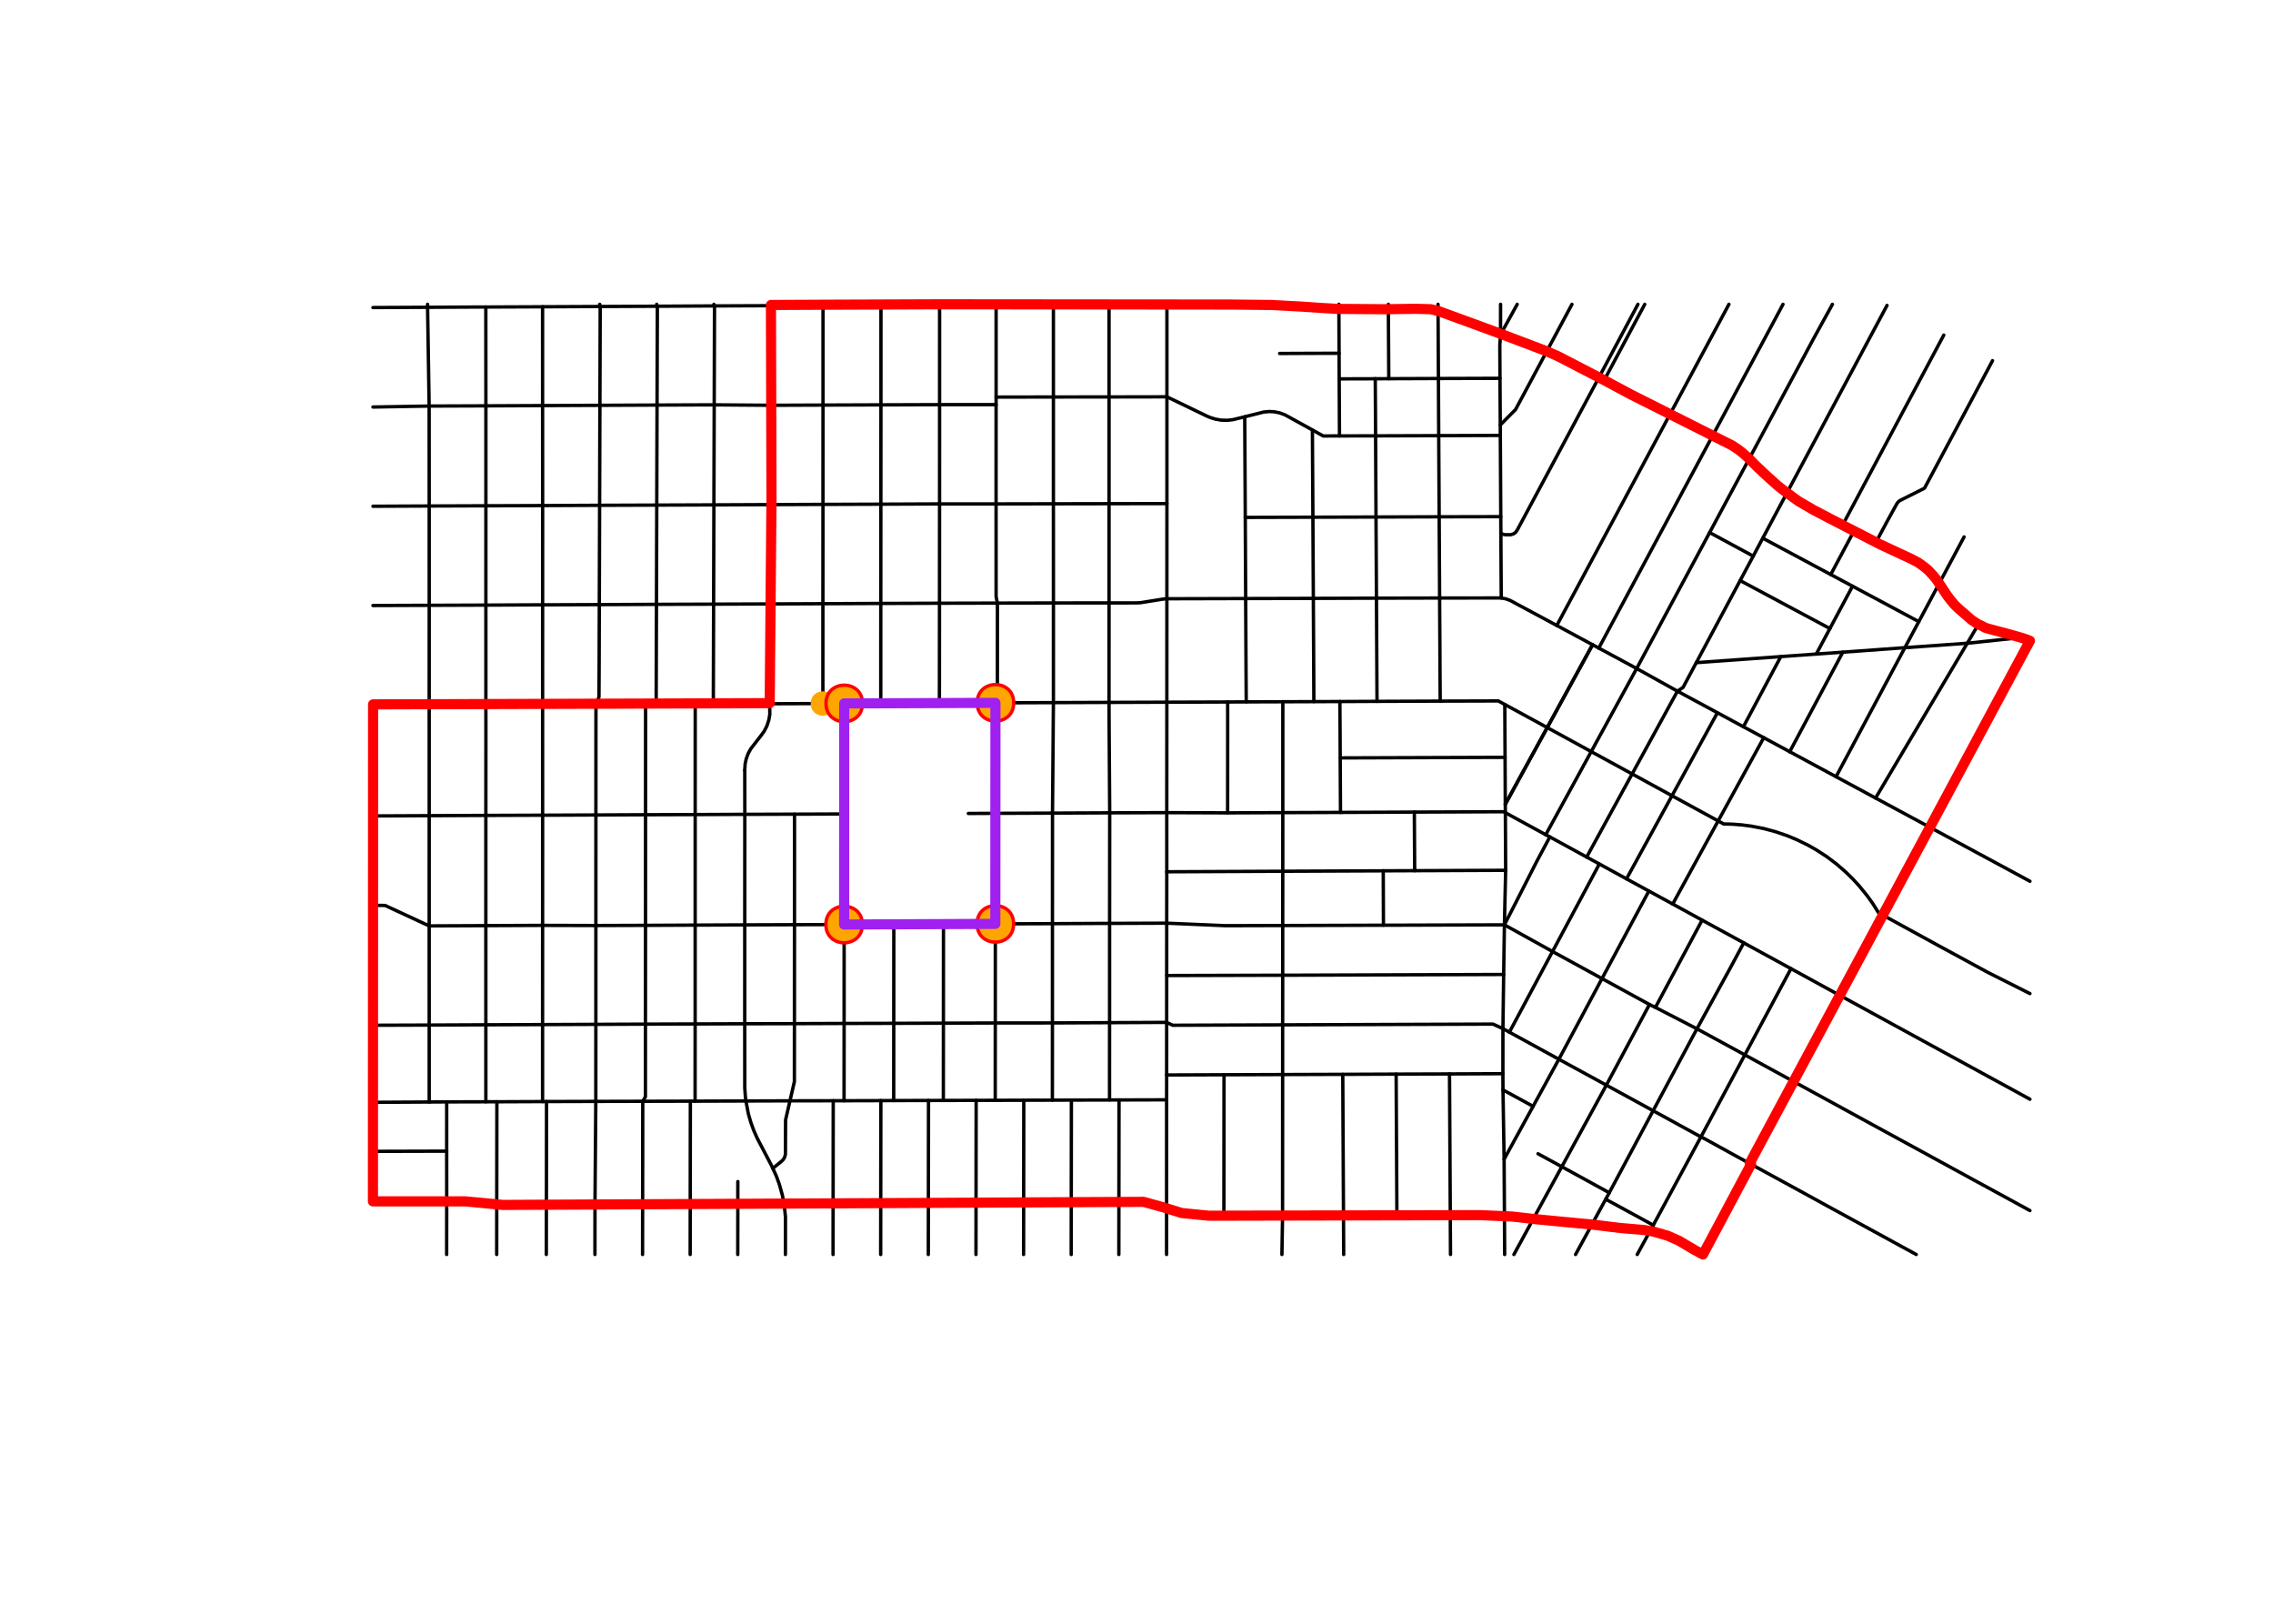 <?xml version="1.0" encoding="UTF-8"?>
<svg xmlns="http://www.w3.org/2000/svg" xmlns:xlink="http://www.w3.org/1999/xlink" width="504" height="360" viewBox="0 0 504 360">
<defs>
<clipPath id="clip-0">
<path clip-rule="nonzero" d="M 59.039 59.039 L 473.758 59.039 L 473.758 286.559 L 59.039 286.559 Z M 59.039 59.039 "/>
</clipPath>
</defs>
<rect x="-50.4" y="-36" width="604.8" height="432" fill="rgb(100%, 100%, 100%)" fill-opacity="1"/>
<g clip-path="url(#clip-0)">
<path fill-rule="nonzero" fill="rgb(100%, 100%, 100%)" fill-opacity="1" stroke-width="0.75" stroke-linecap="round" stroke-linejoin="round" stroke="rgb(100%, 100%, 100%)" stroke-opacity="1" stroke-miterlimit="10" d="M 59.039 286.559 L 473.758 286.559 L 473.758 59.039 L 59.039 59.039 Z M 59.039 286.559 "/>
</g>
<path fill="none" stroke-width="0.75" stroke-linecap="round" stroke-linejoin="round" stroke="rgb(0%, 0%, 0%)" stroke-opacity="1" stroke-miterlimit="10" d="M 120.305 68.012 L 120.309 89.922 L 120.32 112.09 L 120.316 134.098 L 120.312 148.551 L 120.316 156.23 L 120.312 161.156 L 120.316 180.738 L 120.312 205.164 L 120.305 227.16 L 120.305 244.23 "/>
<path fill="none" stroke-width="0.75" stroke-linecap="round" stroke-linejoin="round" stroke="rgb(0%, 0%, 0%)" stroke-opacity="1" stroke-miterlimit="10" d="M 377.418 204.004 L 367.062 223.352 "/>
<path fill="none" stroke-width="0.75" stroke-linecap="round" stroke-linejoin="round" stroke="rgb(0%, 0%, 0%)" stroke-opacity="1" stroke-miterlimit="10" d="M 380.809 158.02 L 370.738 176.422 L 360.648 194.848 "/>
<path fill="none" stroke-width="0.75" stroke-linecap="round" stroke-linejoin="round" stroke="rgb(0%, 0%, 0%)" stroke-opacity="1" stroke-miterlimit="10" d="M 394.867 145.574 L 386.566 161.129 "/>
<path fill="none" stroke-width="0.75" stroke-linecap="round" stroke-linejoin="round" stroke="rgb(0%, 0%, 0%)" stroke-opacity="1" stroke-miterlimit="10" d="M 408.613 144.594 L 396.84 166.664 "/>
<path fill="none" stroke-width="0.75" stroke-linecap="round" stroke-linejoin="round" stroke="rgb(0%, 0%, 0%)" stroke-opacity="1" stroke-miterlimit="10" d="M 208.34 67.465 L 208.34 67.703 L 208.336 89.715 L 208.332 111.723 L 208.316 133.742 L 208.305 148.668 L 208.305 151.266 L 208.293 155.875 "/>
<path fill="none" stroke-width="0.75" stroke-linecap="round" stroke-linejoin="round" stroke="rgb(0%, 0%, 0%)" stroke-opacity="1" stroke-miterlimit="10" d="M 195.457 67.465 L 195.336 67.727 L 195.332 89.762 L 195.316 111.781 L 195.301 133.789 L 195.297 144.93 L 195.297 155.934 "/>
<path fill="none" stroke-width="0.75" stroke-linecap="round" stroke-linejoin="round" stroke="rgb(0%, 0%, 0%)" stroke-opacity="1" stroke-miterlimit="10" d="M 183.441 67.465 L 183.441 67.754 "/>
<path fill="none" stroke-width="0.75" stroke-linecap="round" stroke-linejoin="round" stroke="rgb(0%, 0%, 0%)" stroke-opacity="1" stroke-miterlimit="10" d="M 431 74.293 L 423.645 88.094 L 408.531 116.48 "/>
<path fill="none" stroke-width="0.75" stroke-linecap="round" stroke-linejoin="round" stroke="rgb(0%, 0%, 0%)" stroke-opacity="1" stroke-miterlimit="10" d="M 411.039 117.82 L 405.934 127.379 "/>
<path fill="none" stroke-width="0.75" stroke-linecap="round" stroke-linejoin="round" stroke="rgb(0%, 0%, 0%)" stroke-opacity="1" stroke-miterlimit="10" d="M 386.645 209.043 L 383.691 214.555 L 376.27 228.098 L 366.555 246.258 L 356.828 264.441 L 356.039 265.887 L 352.859 271.711 L 349.355 278.133 "/>
<path fill="none" stroke-width="0.75" stroke-linecap="round" stroke-linejoin="round" stroke="rgb(0%, 0%, 0%)" stroke-opacity="1" stroke-miterlimit="10" d="M 281.898 67.465 L 281.938 67.629 "/>
<path fill="none" stroke-width="0.75" stroke-linecap="round" stroke-linejoin="round" stroke="rgb(0%, 0%, 0%)" stroke-opacity="1" stroke-miterlimit="10" d="M 258.746 67.465 L 258.746 111.652 L 258.738 132.75 L 258.73 148.719 L 258.73 155.684 L 258.727 161.387 L 258.711 180.168 L 258.715 193.281 L 258.699 204.676 L 258.695 216.285 L 258.688 226.672 L 258.684 238.332 L 258.676 243.84 L 258.668 267.961 L 258.664 278.133 "/>
<path fill="none" stroke-width="0.75" stroke-linecap="round" stroke-linejoin="round" stroke="rgb(0%, 0%, 0%)" stroke-opacity="1" stroke-miterlimit="10" d="M 284.449 155.586 L 284.445 161.473 L 284.441 180.168 L 284.434 193.164 L 284.418 205.199 L 284.418 216.215 L 284.406 227.219 L 284.406 238.238 L 284.387 269.66 L 284.246 278.133 "/>
<path fill="none" stroke-width="0.75" stroke-linecap="round" stroke-linejoin="round" stroke="rgb(0%, 0%, 0%)" stroke-opacity="1" stroke-miterlimit="10" d="M 233.574 67.465 L 233.574 111.699 L 233.582 133.684 L 233.578 148.695 L 233.578 155.777 L 233.531 161.008 L 233.512 164.027 L 233.375 180.273 L 233.363 204.785 L 233.359 226.793 L 233.348 243.914 "/>
<path fill="none" stroke-width="0.75" stroke-linecap="round" stroke-linejoin="round" stroke="rgb(0%, 0%, 0%)" stroke-opacity="1" stroke-miterlimit="10" d="M 154.156 156.09 L 154.152 161.211 L 154.145 180.598 L 154.141 205.105 L 154.137 227.02 L 154.125 244.137 "/>
<path fill="none" stroke-width="0.75" stroke-linecap="round" stroke-linejoin="round" stroke="rgb(0%, 0%, 0%)" stroke-opacity="1" stroke-miterlimit="10" d="M 143.148 156.129 L 143.145 161.117 L 143.137 180.637 L 143.133 205.16 L 143.117 227.059 L 143.109 243.172 L 142.52 244.164 L 142.492 266.77 L 142.477 278.133 "/>
<path fill="none" stroke-width="0.75" stroke-linecap="round" stroke-linejoin="round" stroke="rgb(0%, 0%, 0%)" stroke-opacity="1" stroke-miterlimit="10" d="M 406.312 67.465 L 402.184 74.98 L 387.719 101.961 L 379.082 118.074 L 362.902 148.215 L 352.824 166.641 L 342.742 185.066 "/>
<path fill="none" stroke-width="0.75" stroke-linecap="round" stroke-linejoin="round" stroke="rgb(0%, 0%, 0%)" stroke-opacity="1" stroke-miterlimit="10" d="M 355.578 84.543 L 364.695 67.465 "/>
<path fill="none" stroke-width="0.75" stroke-linecap="round" stroke-linejoin="round" stroke="rgb(0%, 0%, 0%)" stroke-opacity="1" stroke-miterlimit="10" d="M 363.184 67.465 L 354.406 83.922 L 336.48 117.418 L 336.047 118.051 L 335.582 118.375 L 334.973 118.555 L 333.824 118.551 L 333.391 118.492 L 333.066 118.379 L 332.793 118.184 "/>
<path fill="none" stroke-width="0.75" stroke-linecap="round" stroke-linejoin="round" stroke="rgb(0%, 0%, 0%)" stroke-opacity="1" stroke-miterlimit="10" d="M 145.613 67.465 L 145.758 67.895 L 145.691 89.805 L 145.625 111.984 L 145.559 133.992 L 145.516 148.516 L 145.492 156.125 "/>
<path fill="none" stroke-width="0.75" stroke-linecap="round" stroke-linejoin="round" stroke="rgb(0%, 0%, 0%)" stroke-opacity="1" stroke-miterlimit="10" d="M 318.859 67.465 L 318.867 68.996 L 318.945 83.918 L 319.012 96.586 L 319.113 114.578 L 319.211 132.586 L 319.273 143.203 L 319.297 148.746 L 319.34 155.445 "/>
<path fill="none" stroke-width="0.75" stroke-linecap="round" stroke-linejoin="round" stroke="rgb(0%, 0%, 0%)" stroke-opacity="1" stroke-miterlimit="10" d="M 291.004 95.328 L 291.113 114.668 L 291.211 132.664 L 291.297 148.762 L 291.328 155.559 "/>
<path fill="none" stroke-width="0.75" stroke-linecap="round" stroke-linejoin="round" stroke="rgb(0%, 0%, 0%)" stroke-opacity="1" stroke-miterlimit="10" d="M 410.766 129.965 L 405.75 139.355 L 402.727 145.012 "/>
<path fill="none" stroke-width="0.75" stroke-linecap="round" stroke-linejoin="round" stroke="rgb(0%, 0%, 0%)" stroke-opacity="1" stroke-miterlimit="10" d="M 348.555 67.465 L 342.914 77.992 L 336.051 90.797 L 332.66 94.223 "/>
<path fill="none" stroke-width="0.75" stroke-linecap="round" stroke-linejoin="round" stroke="rgb(0%, 0%, 0%)" stroke-opacity="1" stroke-miterlimit="10" d="M 332.727 67.465 L 332.715 74.18 L 332.559 76.52 L 332.598 83.871 L 332.66 94.223 L 332.672 96.539 L 332.773 114.547 L 332.793 118.184 L 332.875 132.574 "/>
<path fill="none" stroke-width="0.75" stroke-linecap="round" stroke-linejoin="round" stroke="rgb(0%, 0%, 0%)" stroke-opacity="1" stroke-miterlimit="10" d="M 397.121 214.762 L 386.887 233.879 L 378.645 249.289 L 377.152 252.062 L 366.586 271.629 L 365.785 273.082 L 363.023 278.133 "/>
<path fill="none" stroke-width="0.75" stroke-linecap="round" stroke-linejoin="round" stroke="rgb(0%, 0%, 0%)" stroke-opacity="1" stroke-miterlimit="10" d="M 99.047 244.301 L 99.043 255.219 L 99.051 266.223 L 99.035 277.238 L 99.035 278.133 "/>
<path fill="none" stroke-width="0.75" stroke-linecap="round" stroke-linejoin="round" stroke="rgb(0%, 0%, 0%)" stroke-opacity="1" stroke-miterlimit="10" d="M 450.105 142.398 L 439.383 162.465 L 428.129 183.531 L 417.715 203.023 L 408.211 220.836 L 398 239.953 L 388.285 258.137 L 377.57 278.133 "/>
<path fill="none" stroke-width="0.75" stroke-linecap="round" stroke-linejoin="round" stroke="rgb(0%, 0%, 0%)" stroke-opacity="1" stroke-miterlimit="10" d="M 271.406 238.285 L 271.379 269.684 "/>
<path fill="none" stroke-width="0.75" stroke-linecap="round" stroke-linejoin="round" stroke="rgb(0%, 0%, 0%)" stroke-opacity="1" stroke-miterlimit="10" d="M 107.723 68.07 L 107.738 89.98 L 107.738 112.137 L 107.734 134.156 L 107.738 148.512 L 107.734 156.277 L 107.742 161.41 L 107.73 180.785 L 107.727 205.223 L 107.73 227.207 L 107.73 244.277 "/>
<path fill="none" stroke-width="0.75" stroke-linecap="round" stroke-linejoin="round" stroke="rgb(0%, 0%, 0%)" stroke-opacity="1" stroke-miterlimit="10" d="M 237.562 243.898 L 237.535 266.492 L 237.523 278.133 "/>
<path fill="none" stroke-width="0.75" stroke-linecap="round" stroke-linejoin="round" stroke="rgb(0%, 0%, 0%)" stroke-opacity="1" stroke-miterlimit="10" d="M 121.184 244.223 L 121.164 263.281 L 121.152 266.836 L 121.137 278.133 "/>
<path fill="none" stroke-width="0.75" stroke-linecap="round" stroke-linejoin="round" stroke="rgb(0%, 0%, 0%)" stroke-opacity="1" stroke-miterlimit="10" d="M 245.914 67.465 L 245.91 67.633 L 245.914 88.004 L 245.914 111.676 L 245.91 133.672 L 245.906 148.73 L 245.906 155.73 L 245.93 161.105 L 245.953 164.273 L 246.059 180.215 L 246.035 204.723 L 246.031 226.734 L 246.023 232.895 L 246.02 238.406 L 246.023 243.875 "/>
<path fill="none" stroke-width="0.75" stroke-linecap="round" stroke-linejoin="round" stroke="rgb(0%, 0%, 0%)" stroke-opacity="1" stroke-miterlimit="10" d="M 365.609 197.555 L 355.215 216.961 L 345.652 234.844 L 339.938 245.285 L 333.512 257.012 "/>
<path fill="none" stroke-width="0.75" stroke-linecap="round" stroke-linejoin="round" stroke="rgb(0%, 0%, 0%)" stroke-opacity="1" stroke-miterlimit="10" d="M 353.121 142.945 L 343.074 161.312 L 333.773 178.309 "/>
<path fill="none" stroke-width="0.75" stroke-linecap="round" stroke-linejoin="round" stroke="rgb(0%, 0%, 0%)" stroke-opacity="1" stroke-miterlimit="10" d="M 170.941 67.465 L 170.941 67.773 L 170.875 89.855 L 170.809 111.879 L 170.742 133.898 L 170.699 148.664 L 170.668 156.031 L 170.691 158.434 L 170.473 159.633 L 170.098 160.809 L 169.965 161.125 L 169.406 162.176 L 168.676 163.172 L 166.488 165.992 L 165.918 167.02 L 165.461 168.246 L 165.215 169.395 L 165.141 170.73 "/>
<path fill="none" stroke-width="0.75" stroke-linecap="round" stroke-linejoin="round" stroke="rgb(0%, 0%, 0%)" stroke-opacity="1" stroke-miterlimit="10" d="M 158.289 67.465 L 158.43 67.824 L 158.363 89.758 L 158.297 111.938 L 158.23 133.945 L 158.188 148.676 L 158.164 156.078 "/>
<path fill="none" stroke-width="0.75" stroke-linecap="round" stroke-linejoin="round" stroke="rgb(0%, 0%, 0%)" stroke-opacity="1" stroke-miterlimit="10" d="M 441.809 79.965 L 436.066 90.734 L 431.438 99.41 L 426.727 108.242 L 421.238 110.996 L 420.844 111.344 L 420.559 111.746 L 418.254 115.938 L 415.922 120.297 "/>
<path fill="none" stroke-width="0.75" stroke-linecap="round" stroke-linejoin="round" stroke="rgb(0%, 0%, 0%)" stroke-opacity="1" stroke-miterlimit="10" d="M 110.176 244.273 L 110.145 266.863 L 110.133 278.133 "/>
<path fill="none" stroke-width="0.75" stroke-linecap="round" stroke-linejoin="round" stroke="rgb(0%, 0%, 0%)" stroke-opacity="1" stroke-miterlimit="10" d="M 184.754 244.047 L 184.727 266.652 L 184.715 278.133 "/>
<path fill="none" stroke-width="0.75" stroke-linecap="round" stroke-linejoin="round" stroke="rgb(0%, 0%, 0%)" stroke-opacity="1" stroke-miterlimit="10" d="M 209.199 204.883 L 209.184 226.844 L 209.172 243.977 "/>
<path fill="none" stroke-width="0.75" stroke-linecap="round" stroke-linejoin="round" stroke="rgb(0%, 0%, 0%)" stroke-opacity="1" stroke-miterlimit="10" d="M 435.504 119.039 L 429.871 129.57 L 425.465 137.82 L 422.371 143.598 L 407.113 172.203 "/>
<path fill="none" stroke-width="0.75" stroke-linecap="round" stroke-linejoin="round" stroke="rgb(0%, 0%, 0%)" stroke-opacity="1" stroke-miterlimit="10" d="M 383.363 67.465 L 370.125 92.156 L 359.641 111.734 L 345.195 138.676 "/>
<path fill="none" stroke-width="0.75" stroke-linecap="round" stroke-linejoin="round" stroke="rgb(0%, 0%, 0%)" stroke-opacity="1" stroke-miterlimit="10" d="M 304.941 83.977 L 305.016 96.633 L 305.105 114.625 L 305.207 132.617 L 305.293 148.816 L 305.332 155.5 "/>
<path fill="none" stroke-width="0.75" stroke-linecap="round" stroke-linejoin="round" stroke="rgb(0%, 0%, 0%)" stroke-opacity="1" stroke-miterlimit="10" d="M 227.008 243.93 L 226.98 266.523 L 226.965 278.133 "/>
<path fill="none" stroke-width="0.75" stroke-linecap="round" stroke-linejoin="round" stroke="rgb(0%, 0%, 0%)" stroke-opacity="1" stroke-miterlimit="10" d="M 333.664 156.188 L 333.691 161.805 L 333.723 167.91 L 333.773 178.309 L 333.789 180.176 L 333.855 192.953 L 333.578 205.047 L 333.414 216.051 L 333.25 228.062 L 333.242 238.047 L 333.262 241.641 L 333.512 257.012 L 333.586 269.668 L 333.629 277.094 L 333.629 278.133 "/>
<path fill="none" stroke-width="0.75" stroke-linecap="round" stroke-linejoin="round" stroke="rgb(0%, 0%, 0%)" stroke-opacity="1" stroke-miterlimit="10" d="M 94.809 67.465 L 94.809 68.129 L 95.156 90.027 L 95.168 112.184 L 95.172 134.203 L 95.168 148.535 L 95.164 156.336 L 95.168 161.43 L 95.168 180.844 L 95.164 205.281 L 95.168 227.266 L 95.168 244.324 "/>
<path fill="none" stroke-width="0.75" stroke-linecap="round" stroke-linejoin="round" stroke="rgb(0%, 0%, 0%)" stroke-opacity="1" stroke-miterlimit="10" d="M 354.629 191.555 L 344.246 210.961 L 334.684 228.844 "/>
<path fill="none" stroke-width="0.75" stroke-linecap="round" stroke-linejoin="round" stroke="rgb(0%, 0%, 0%)" stroke-opacity="1" stroke-miterlimit="10" d="M 391.082 163.555 L 380.973 182.008 L 370.895 200.434 "/>
<path fill="none" stroke-width="0.75" stroke-linecap="round" stroke-linejoin="round" stroke="rgb(0%, 0%, 0%)" stroke-opacity="1" stroke-miterlimit="10" d="M 296.871 67.465 L 296.879 68.664 L 296.922 78.324 L 296.945 84 L 297.008 96.645 "/>
<path fill="none" stroke-width="0.75" stroke-linecap="round" stroke-linejoin="round" stroke="rgb(0%, 0%, 0%)" stroke-opacity="1" stroke-miterlimit="10" d="M 153.074 244.137 L 153.047 266.738 L 153.035 278.133 "/>
<path fill="none" stroke-width="0.75" stroke-linecap="round" stroke-linejoin="round" stroke="rgb(0%, 0%, 0%)" stroke-opacity="1" stroke-miterlimit="10" d="M 132.977 67.465 L 133.086 67.953 L 133.02 89.863 L 132.953 112.031 L 132.887 134.051 L 132.844 148.602 L 132.812 154.531 L 132.145 156.18 L 132.137 161.203 L 132.129 180.688 L 132.125 205.199 L 132.121 227.109 L 132.109 244.191 L 131.93 266.797 L 131.918 278.133 "/>
<path fill="none" stroke-width="0.75" stroke-linecap="round" stroke-linejoin="round" stroke="rgb(0%, 0%, 0%)" stroke-opacity="1" stroke-miterlimit="10" d="M 220.871 67.465 L 220.871 88.039 L 220.867 89.715 L 220.863 111.723 L 220.871 132.301 L 221.16 133.711 L 221.156 148.707 L 221.152 154.164 L 220.723 155.828 L 220.719 161.02 L 220.711 180.324 L 220.699 204.832 L 220.688 226.805 L 220.676 243.949 "/>
<path fill="none" stroke-width="0.75" stroke-linecap="round" stroke-linejoin="round" stroke="rgb(0%, 0%, 0%)" stroke-opacity="1" stroke-miterlimit="10" d="M 187.195 155.957 L 187.191 161.09 L 187.184 180.465 L 187.188 186.375 L 187.176 200.633 L 187.172 204.977 L 187.168 226.91 L 187.156 244.043 "/>
<path fill="none" stroke-width="0.75" stroke-linecap="round" stroke-linejoin="round" stroke="rgb(0%, 0%, 0%)" stroke-opacity="1" stroke-miterlimit="10" d="M 353.121 142.945 L 343.074 161.312 L 333.773 178.309 "/>
<path fill="none" stroke-width="0.75" stroke-linecap="round" stroke-linejoin="round" stroke="rgb(0%, 0%, 0%)" stroke-opacity="1" stroke-miterlimit="10" d="M 336.414 67.465 L 336.27 67.734 L 332.715 74.18 "/>
<path fill="none" stroke-width="0.75" stroke-linecap="round" stroke-linejoin="round" stroke="rgb(0%, 0%, 0%)" stroke-opacity="1" stroke-miterlimit="10" d="M 248.125 243.871 L 248.098 266.461 L 248.086 278.133 "/>
<path fill="none" stroke-width="0.75" stroke-linecap="round" stroke-linejoin="round" stroke="rgb(0%, 0%, 0%)" stroke-opacity="1" stroke-miterlimit="10" d="M 205.879 243.988 L 205.855 266.594 L 205.836 278.133 "/>
<path fill="none" stroke-width="0.75" stroke-linecap="round" stroke-linejoin="round" stroke="rgb(0%, 0%, 0%)" stroke-opacity="1" stroke-miterlimit="10" d="M 176.168 180.508 L 176.172 186.477 L 176.164 205.016 L 176.152 226.953 L 176.141 239.824 L 175.16 244.066 L 174.188 248.301 L 174.156 255.941 L 173.98 256.562 L 173.699 257.059 L 173.332 257.434 L 171.359 259.039 L 172.152 260.777 L 172.812 262.602 L 173.461 264.918 L 173.801 266.68 L 174.027 268.441 L 174.164 269.848 L 174.152 278.133 "/>
<path fill="none" stroke-width="0.75" stroke-linecap="round" stroke-linejoin="round" stroke="rgb(0%, 0%, 0%)" stroke-opacity="1" stroke-miterlimit="10" d="M 365.742 222.707 L 356.18 240.59 L 351.945 248.34 L 349.062 253.609 L 346.305 258.676 L 339.93 270.34 L 335.684 278.133 "/>
<path fill="none" stroke-width="0.75" stroke-linecap="round" stroke-linejoin="round" stroke="rgb(0%, 0%, 0%)" stroke-opacity="1" stroke-miterlimit="10" d="M 343.652 185.555 L 340.746 190.992 L 336.645 199.051 L 333.578 205.047 "/>
<path fill="none" stroke-width="0.75" stroke-linecap="round" stroke-linejoin="round" stroke="rgb(0%, 0%, 0%)" stroke-opacity="1" stroke-miterlimit="10" d="M 418.418 67.707 L 411.75 80.199 L 411.059 81.496 L 396.098 109.504 L 390.863 119.32 L 388.75 123.293 L 385.848 128.719 L 376.121 146.918 L 373.188 152.406 L 371.945 153.238 L 361.898 171.59 L 351.816 190.02 "/>
<path fill="none" stroke-width="0.75" stroke-linecap="round" stroke-linejoin="round" stroke="rgb(0%, 0%, 0%)" stroke-opacity="1" stroke-miterlimit="10" d="M 438.652 138.473 L 436.207 142.617 L 415.875 176.934 "/>
<path fill="none" stroke-width="0.75" stroke-linecap="round" stroke-linejoin="round" stroke="rgb(0%, 0%, 0%)" stroke-opacity="1" stroke-miterlimit="10" d="M 182.492 67.75 L 182.488 89.809 L 182.48 111.828 L 182.465 133.848 L 182.461 148.699 L 182.461 155.98 "/>
<path fill="none" stroke-width="0.75" stroke-linecap="round" stroke-linejoin="round" stroke="rgb(0%, 0%, 0%)" stroke-opacity="1" stroke-miterlimit="10" d="M 395.352 67.465 L 393.711 70.539 L 379.727 96.625 L 354.504 143.688 "/>
<path fill="none" stroke-width="0.75" stroke-linecap="round" stroke-linejoin="round" stroke="rgb(0%, 0%, 0%)" stroke-opacity="1" stroke-miterlimit="10" d="M 307.844 67.465 L 307.844 68.602 L 307.941 83.961 "/>
<path fill="none" stroke-width="0.75" stroke-linecap="round" stroke-linejoin="round" stroke="rgb(0%, 0%, 0%)" stroke-opacity="1" stroke-miterlimit="10" d="M 163.605 261.965 L 163.598 264.234 L 163.602 266.711 "/>
<path fill="none" stroke-width="0.75" stroke-linecap="round" stroke-linejoin="round" stroke="rgb(0%, 0%, 0%)" stroke-opacity="1" stroke-miterlimit="10" d="M 377.27 278.133 L 372.965 275.797 L 372.148 275.355 L 371.988 275.273 L 371.887 275.211 L 371.324 274.906 L 368.48 273.371 L 365.785 273.082 L 352.859 271.711 L 339.93 270.34 L 333.586 269.668 L 332.852 269.594 L 321.578 269.609 L 309.742 269.625 L 297.898 269.641 L 284.387 269.66 L 271.379 269.684 L 267.812 269.688 L 265.902 269.621 L 263.715 269.359 L 261.562 268.902 L 260.727 268.672 L 258.668 267.961 L 255.73 267.152 L 254.027 266.809 L 252.652 266.609 L 250.473 266.469 L 248.098 266.461 L 237.535 266.492 L 226.98 266.523 L 216.418 266.562 L 205.855 266.594 L 195.289 266.621 L 184.727 266.652 L 173.801 266.68 L 163.602 266.711 L 153.047 266.738 L 142.492 266.77 L 131.93 266.797 L 121.152 266.836 L 110.145 266.863 L 99.051 266.223 L 82.695 266.27 "/>
<path fill="none" stroke-width="0.75" stroke-linecap="round" stroke-linejoin="round" stroke="rgb(0%, 0%, 0%)" stroke-opacity="1" stroke-miterlimit="10" d="M 450.105 141.938 L 447.801 141.387 L 443.008 140.246 L 441.273 139.672 L 439.59 138.949 L 438.652 138.473 L 437.219 137.621 L 435.727 136.562 L 434.074 135.113 L 432.828 133.789 L 431.691 132.352 L 429.871 129.57 L 428.734 128 L 427.859 127.027 L 426.711 126.02 L 425.461 125.164 L 415.922 120.297 L 411.039 117.82 L 408.531 116.48 L 396.984 110.309 L 396.098 109.504 L 387.719 101.961 L 385.512 100.035 L 384.152 99.062 L 382.711 98.223 L 379.727 96.625 L 370.125 92.156 L 361.625 87.715 L 360.738 87.238 L 355.578 84.543 L 354.406 83.922 L 343.77 78.312 L 342.914 77.992 L 332.715 74.18 L 318.867 68.996 L 317.777 68.578 L 307.844 68.602 L 300.797 68.652 L 296.879 68.664 L 281.938 67.629 L 280.543 67.551 L 258.746 67.609 L 245.91 67.633 L 233.574 67.656 L 220.871 67.68 L 208.34 67.703 L 195.336 67.727 L 183.441 67.754 L 182.492 67.75 L 170.941 67.773 L 158.43 67.824 L 155.684 67.84 L 145.758 67.895 L 133.086 67.953 L 120.305 68.012 L 119.203 68.02 L 107.723 68.07 L 106.984 68.066 L 94.809 68.129 L 82.695 68.188 "/>
<path fill="none" stroke-width="0.75" stroke-linecap="round" stroke-linejoin="round" stroke="rgb(0%, 0%, 0%)" stroke-opacity="1" stroke-miterlimit="10" d="M 424.898 278.133 L 421.754 276.418 L 410.781 270.43 L 405.477 267.539 L 399.812 264.43 L 388.285 258.137 L 384.414 256.016 L 383.465 255.492 L 383.121 255.309 L 382.961 255.211 L 382.832 255.137 L 382.488 254.953 L 377.961 252.465 L 377.152 252.062 L 372.184 249.344 L 371.305 248.855 L 366.555 246.258 L 356.18 240.59 L 345.652 234.844 L 334.684 228.844 L 333.25 228.062 L 331.051 227.051 L 284.406 227.219 L 260.02 227.309 L 258.688 226.672 L 246.031 226.734 L 233.359 226.793 L 220.688 226.805 L 209.184 226.844 L 198.176 226.883 L 187.168 226.91 L 176.152 226.953 L 165.133 226.98 L 154.137 227.02 L 143.117 227.059 L 132.121 227.109 L 120.305 227.16 L 107.73 227.207 L 95.168 227.266 L 82.695 227.309 "/>
<path fill="none" stroke-width="0.75" stroke-linecap="round" stroke-linejoin="round" stroke="rgb(0%, 0%, 0%)" stroke-opacity="1" stroke-miterlimit="10" d="M 332.672 96.539 L 319.012 96.586 L 305.016 96.633 L 297.008 96.645 L 293.395 96.66 L 291.004 95.328 L 284.945 91.988 L 283.777 91.547 L 282.547 91.301 L 281.445 91.238 L 280.191 91.355 L 276 92.41 L 273.383 93.047 L 272.078 93.188 L 270.758 93.148 L 269.465 92.914 L 268.355 92.57 L 267.609 92.254 L 258.746 87.98 L 245.914 88.004 L 233.574 88.016 L 220.871 88.039 "/>
<path fill="none" stroke-width="0.75" stroke-linecap="round" stroke-linejoin="round" stroke="rgb(0%, 0%, 0%)" stroke-opacity="1" stroke-miterlimit="10" d="M 405.75 139.355 L 385.848 128.719 "/>
<path fill="none" stroke-width="0.75" stroke-linecap="round" stroke-linejoin="round" stroke="rgb(0%, 0%, 0%)" stroke-opacity="1" stroke-miterlimit="10" d="M 450.105 243.711 L 447.902 242.504 L 442.113 239.344 L 431.141 233.359 L 420.16 227.359 L 408.211 220.836 L 397.121 214.762 L 386.645 209.043 L 377.418 204.004 L 370.895 200.434 L 365.609 197.555 L 360.648 194.848 L 354.629 191.555 L 351.816 190.02 L 343.652 185.555 L 342.742 185.066 L 337.258 182.078 L 333.789 180.176 L 333.277 179.969 L 313.605 180.047 L 297.234 180.121 L 284.441 180.168 L 272.203 180.219 L 258.711 180.168 L 246.059 180.215 L 233.375 180.273 L 220.711 180.324 L 214.711 180.355 "/>
<path fill="none" stroke-width="0.75" stroke-linecap="round" stroke-linejoin="round" stroke="rgb(0%, 0%, 0%)" stroke-opacity="1" stroke-miterlimit="10" d="M 258.746 111.652 L 245.914 111.676 L 233.574 111.699 L 220.863 111.723 L 208.332 111.723 L 195.316 111.781 L 182.48 111.828 L 170.809 111.879 L 158.297 111.938 L 132.953 112.031 L 120.32 112.09 L 107.738 112.137 L 95.168 112.184 L 82.695 112.242 "/>
<path fill="none" stroke-width="0.75" stroke-linecap="round" stroke-linejoin="round" stroke="rgb(0%, 0%, 0%)" stroke-opacity="1" stroke-miterlimit="10" d="M 366.586 271.629 L 361.332 268.762 L 360.434 268.273 L 356.039 265.887 "/>
<path fill="none" stroke-width="0.75" stroke-linecap="round" stroke-linejoin="round" stroke="rgb(0%, 0%, 0%)" stroke-opacity="1" stroke-miterlimit="10" d="M 187.184 180.465 L 176.168 180.508 L 165.152 180.547 L 154.145 180.598 L 143.137 180.637 L 132.129 180.688 L 120.316 180.738 L 107.73 180.785 L 95.168 180.844 L 82.695 180.902 "/>
<path fill="none" stroke-width="0.75" stroke-linecap="round" stroke-linejoin="round" stroke="rgb(0%, 0%, 0%)" stroke-opacity="1" stroke-miterlimit="10" d="M 356.828 264.441 L 346.305 258.676 L 341.027 255.797 "/>
<path fill="none" stroke-width="0.75" stroke-linecap="round" stroke-linejoin="round" stroke="rgb(0%, 0%, 0%)" stroke-opacity="1" stroke-miterlimit="10" d="M 220.867 89.715 L 208.336 89.715 L 195.332 89.762 L 182.488 89.809 L 170.875 89.855 L 158.363 89.758 L 145.691 89.805 L 133.02 89.863 L 120.309 89.922 L 107.738 89.98 L 95.156 90.027 L 82.695 90.242 "/>
<path fill="none" stroke-width="0.75" stroke-linecap="round" stroke-linejoin="round" stroke="rgb(0%, 0%, 0%)" stroke-opacity="1" stroke-miterlimit="10" d="M 388.75 123.293 L 379.082 118.074 "/>
<path fill="none" stroke-width="0.75" stroke-linecap="round" stroke-linejoin="round" stroke="rgb(0%, 0%, 0%)" stroke-opacity="1" stroke-miterlimit="10" d="M 332.773 114.547 L 319.113 114.578 L 305.105 114.625 L 291.113 114.668 L 276.117 114.711 "/>
<path fill="none" stroke-width="0.75" stroke-linecap="round" stroke-linejoin="round" stroke="rgb(0%, 0%, 0%)" stroke-opacity="1" stroke-miterlimit="10" d="M 450.105 268.398 L 443.246 264.656 L 437.648 261.609 L 431.691 258.352 L 420.707 252.355 L 415.332 249.426 L 409.738 246.367 L 398 239.953 L 386.887 233.879 L 376.27 228.098 L 367.062 223.352 L 365.742 222.707 L 355.215 216.961 L 344.246 210.961 L 333.578 205.047 L 306.758 205.129 L 284.418 205.199 L 271.734 205.234 L 258.699 204.676 L 246.035 204.723 L 233.363 204.785 L 220.699 204.832 L 209.199 204.883 L 198.191 204.922 L 187.172 204.977 L 176.164 205.016 L 165.137 205.055 L 154.141 205.105 L 143.133 205.16 L 132.125 205.199 L 120.312 205.164 L 107.727 205.223 L 95.164 205.281 L 85.383 200.75 L 82.695 200.719 "/>
<path fill="none" stroke-width="0.75" stroke-linecap="round" stroke-linejoin="round" stroke="rgb(0%, 0%, 0%)" stroke-opacity="1" stroke-miterlimit="10" d="M 425.465 137.82 L 410.766 129.965 L 405.934 127.379 L 390.863 119.32 "/>
<path fill="none" stroke-width="0.75" stroke-linecap="round" stroke-linejoin="round" stroke="rgb(0%, 0%, 0%)" stroke-opacity="1" stroke-miterlimit="10" d="M 450.105 195.387 L 447.125 193.773 L 440.43 190.164 L 428.129 183.531 L 415.875 176.934 L 407.113 172.203 L 396.84 166.664 L 391.082 163.555 L 386.566 161.129 L 380.809 158.02 L 371.945 153.238 L 362.902 148.215 L 354.504 143.688 L 353.121 142.945 L 345.195 138.676 L 336.828 134.188 L 334.871 133.125 L 333.863 132.762 L 332.875 132.574 L 319.211 132.586 L 305.207 132.617 L 291.211 132.664 L 276.207 132.703 L 258.738 132.75 L 257.918 132.82 L 252.918 133.621 L 252.082 133.668 L 245.91 133.672 L 233.582 133.684 L 221.16 133.711 L 208.316 133.742 L 195.301 133.789 L 182.465 133.848 L 170.742 133.898 L 158.23 133.945 L 145.559 133.992 L 132.887 134.051 L 120.316 134.098 L 107.734 134.156 L 95.172 134.203 L 82.695 134.25 "/>
<path fill="none" stroke-width="0.75" stroke-linecap="round" stroke-linejoin="round" stroke="rgb(0%, 0%, 0%)" stroke-opacity="1" stroke-miterlimit="10" d="M 216.445 243.961 L 216.418 266.562 L 216.406 278.133 "/>
<path fill="none" stroke-width="0.75" stroke-linecap="round" stroke-linejoin="round" stroke="rgb(0%, 0%, 0%)" stroke-opacity="1" stroke-miterlimit="10" d="M 297.734 238.191 L 297.898 269.641 L 297.941 278.133 "/>
<path fill="none" stroke-width="0.75" stroke-linecap="round" stroke-linejoin="round" stroke="rgb(0%, 0%, 0%)" stroke-opacity="1" stroke-miterlimit="10" d="M 198.191 204.922 L 198.176 226.883 L 198.164 244.004 "/>
<path fill="none" stroke-width="0.75" stroke-linecap="round" stroke-linejoin="round" stroke="rgb(0%, 0%, 0%)" stroke-opacity="1" stroke-miterlimit="10" d="M 313.605 180.047 L 313.68 193.039 "/>
<path fill="none" stroke-width="0.75" stroke-linecap="round" stroke-linejoin="round" stroke="rgb(0%, 0%, 0%)" stroke-opacity="1" stroke-miterlimit="10" d="M 333.723 167.91 L 297.168 168.035 "/>
<path fill="none" stroke-width="0.75" stroke-linecap="round" stroke-linejoin="round" stroke="rgb(0%, 0%, 0%)" stroke-opacity="1" stroke-miterlimit="10" d="M 447.801 141.387 L 436.207 142.617 L 422.371 143.598 L 408.613 144.594 L 402.727 145.012 L 394.867 145.574 L 376.121 146.918 "/>
<path fill="none" stroke-width="0.75" stroke-linecap="round" stroke-linejoin="round" stroke="rgb(0%, 0%, 0%)" stroke-opacity="1" stroke-miterlimit="10" d="M 276 92.41 L 276.117 114.711 L 276.207 132.703 L 276.289 148.828 L 276.332 155.613 "/>
<path fill="none" stroke-width="0.75" stroke-linecap="round" stroke-linejoin="round" stroke="rgb(0%, 0%, 0%)" stroke-opacity="1" stroke-miterlimit="10" d="M 171.359 259.039 L 170.969 258.215 L 167.895 252.355 L 167.121 250.598 L 166.461 248.773 L 165.93 246.914 L 165.395 244.098 L 165.277 243.152 L 165.141 241.223 L 165.133 226.98 L 165.137 205.055 L 165.152 180.547 L 165.141 170.73 "/>
<path fill="none" stroke-width="0.75" stroke-linecap="round" stroke-linejoin="round" stroke="rgb(0%, 0%, 0%)" stroke-opacity="1" stroke-miterlimit="10" d="M 163.602 266.711 L 163.586 278.133 "/>
<path fill="none" stroke-width="0.75" stroke-linecap="round" stroke-linejoin="round" stroke="rgb(0%, 0%, 0%)" stroke-opacity="1" stroke-miterlimit="10" d="M 450.105 220.289 L 440.805 215.609 L 429.793 209.633 L 417.715 203.023 L 416.535 202.379 L 415.246 200.312 L 414.027 198.609 L 412.27 196.445 L 410.859 194.902 L 409.359 193.43 L 407.254 191.59 L 405.027 189.91 L 402.688 188.398 L 400.863 187.363 L 398.352 186.145 L 396.414 185.336 L 393.77 184.422 L 391.078 183.695 L 388.34 183.168 L 386.262 182.895 L 384.172 182.73 L 382.191 182.676 L 380.973 182.008 L 370.738 176.422 L 361.898 171.59 L 352.824 166.641 L 343.074 161.312 L 333.664 156.188 L 332.234 155.406 L 319.34 155.445 L 305.332 155.5 L 297.094 155.539 L 291.328 155.559 L 284.449 155.586 L 276.332 155.613 L 272.211 155.637 L 258.73 155.684 L 245.906 155.73 L 233.578 155.777 L 220.723 155.828 L 208.293 155.875 L 195.297 155.934 L 187.195 155.957 L 182.461 155.98 L 170.668 156.031 L 164.094 156.059 L 158.164 156.078 L 154.156 156.09 L 145.492 156.125 L 143.148 156.129 L 132.145 156.18 L 120.316 156.23 L 107.734 156.277 L 95.164 156.336 L 82.695 156.367 "/>
<path fill="none" stroke-width="0.75" stroke-linecap="round" stroke-linejoin="round" stroke="rgb(0%, 0%, 0%)" stroke-opacity="1" stroke-miterlimit="10" d="M 339.938 245.285 L 333.262 241.641 "/>
<path fill="none" stroke-width="0.75" stroke-linecap="round" stroke-linejoin="round" stroke="rgb(0%, 0%, 0%)" stroke-opacity="1" stroke-miterlimit="10" d="M 306.711 193.07 L 306.758 205.129 "/>
<path fill="none" stroke-width="0.75" stroke-linecap="round" stroke-linejoin="round" stroke="rgb(0%, 0%, 0%)" stroke-opacity="1" stroke-miterlimit="10" d="M 297.094 155.539 L 297.137 161.629 L 297.168 168.035 L 297.234 180.121 "/>
<path fill="none" stroke-width="0.75" stroke-linecap="round" stroke-linejoin="round" stroke="rgb(0%, 0%, 0%)" stroke-opacity="1" stroke-miterlimit="10" d="M 332.598 83.871 L 318.945 83.918 L 307.941 83.961 L 304.941 83.977 L 296.945 84 "/>
<path fill="none" stroke-width="0.75" stroke-linecap="round" stroke-linejoin="round" stroke="rgb(0%, 0%, 0%)" stroke-opacity="1" stroke-miterlimit="10" d="M 195.316 244.02 L 195.289 266.621 L 195.277 278.133 "/>
<path fill="none" stroke-width="0.75" stroke-linecap="round" stroke-linejoin="round" stroke="rgb(0%, 0%, 0%)" stroke-opacity="1" stroke-miterlimit="10" d="M 258.676 243.84 L 248.125 243.871 L 246.023 243.875 L 237.562 243.898 L 233.348 243.914 L 227.008 243.93 L 220.676 243.949 L 216.445 243.961 L 209.172 243.977 L 205.879 243.988 L 198.164 244.004 L 195.316 244.02 L 187.156 244.043 L 184.754 244.047 L 175.16 244.066 L 165.395 244.098 L 154.125 244.137 L 153.074 244.137 L 142.52 244.164 L 132.109 244.191 L 121.184 244.223 L 120.305 244.23 L 110.176 244.273 L 107.73 244.277 L 99.047 244.301 L 95.168 244.324 L 82.695 244.395 "/>
<path fill="none" stroke-width="0.75" stroke-linecap="round" stroke-linejoin="round" stroke="rgb(0%, 0%, 0%)" stroke-opacity="1" stroke-miterlimit="10" d="M 309.57 238.141 L 309.742 269.625 "/>
<path fill="none" stroke-width="0.75" stroke-linecap="round" stroke-linejoin="round" stroke="rgb(0%, 0%, 0%)" stroke-opacity="1" stroke-miterlimit="10" d="M 296.922 78.324 L 290.57 78.34 L 283.734 78.371 "/>
<path fill="none" stroke-width="0.75" stroke-linecap="round" stroke-linejoin="round" stroke="rgb(0%, 0%, 0%)" stroke-opacity="1" stroke-miterlimit="10" d="M 321.406 238.102 L 321.578 269.609 L 321.625 278.133 "/>
<path fill="none" stroke-width="0.75" stroke-linecap="round" stroke-linejoin="round" stroke="rgb(0%, 0%, 0%)" stroke-opacity="1" stroke-miterlimit="10" d="M 333.242 238.047 L 321.406 238.102 L 309.57 238.141 L 297.734 238.191 L 284.406 238.238 L 271.406 238.285 L 258.684 238.332 "/>
<path fill="none" stroke-width="0.75" stroke-linecap="round" stroke-linejoin="round" stroke="rgb(0%, 0%, 0%)" stroke-opacity="1" stroke-miterlimit="10" d="M 333.855 192.953 L 313.852 193.039 L 313.68 193.039 L 306.711 193.07 L 284.434 193.164 L 258.715 193.281 "/>
<path fill="none" stroke-width="0.75" stroke-linecap="round" stroke-linejoin="round" stroke="rgb(0%, 0%, 0%)" stroke-opacity="1" stroke-miterlimit="10" d="M 272.211 155.637 L 272.215 161.426 L 272.203 180.219 "/>
<path fill="none" stroke-width="0.75" stroke-linecap="round" stroke-linejoin="round" stroke="rgb(0%, 0%, 0%)" stroke-opacity="1" stroke-miterlimit="10" d="M 99.043 255.219 L 82.695 255.266 "/>
<path fill="none" stroke-width="0.75" stroke-linecap="round" stroke-linejoin="round" stroke="rgb(0%, 0%, 0%)" stroke-opacity="1" stroke-miterlimit="10" d="M 333.414 216.051 L 284.418 216.215 L 258.695 216.285 "/>
<path fill="none" stroke-width="2.25" stroke-linecap="round" stroke-linejoin="round" stroke="rgb(100%, 0%, 0%)" stroke-opacity="1" stroke-miterlimit="10" d="M 372.25 275.066 L 369.801 273.98 L 366.551 273.043 L 364.5 272.699 L 359.371 272.273 L 353.133 271.504 L 346.723 270.906 L 340.484 270.305 L 335.242 269.715 L 328.262 269.41 L 268.004 269.535 L 262.02 268.938 L 258.91 267.973 L 258.176 267.742 L 253.559 266.461 L 153.301 266.945 L 111.492 267.145 L 103.211 266.355 L 82.695 266.355 L 82.727 156.168 L 170.668 155.895 L 171.062 110.527 L 170.945 67.617 L 183.297 67.559 L 208.379 67.465 L 272.828 67.523 L 281.883 67.617 L 288.621 67.977 L 293.055 68.281 L 296.703 68.488 L 303.832 68.535 L 307.082 68.559 L 313.934 68.465 L 317.301 68.559 L 319.113 69.023 L 332.559 73.941 L 342.977 77.891 L 345.594 79.051 L 355.223 84.039 L 361.688 87.496 L 384.055 98.75 L 385.191 99.492 L 386.18 100.234 L 387.859 101.715 L 389.094 103 L 391.066 104.875 L 392.797 106.453 L 394.129 107.641 L 395.312 108.578 L 396.25 109.27 L 397.586 110.258 L 398.82 111.145 L 402.129 113.07 L 405.543 114.859 L 409.535 116.922 L 416.746 120.629 L 423.941 123.988 L 425.398 124.762 L 426.852 125.828 L 427.594 126.465 L 428.496 127.43 L 429.262 128.34 L 430.078 129.5 L 430.656 130.371 L 431.332 131.41 L 431.84 132.16 L 432.578 133.121 L 432.98 133.602 L 433.379 134.07 L 434.012 134.688 L 434.582 135.211 L 435.461 135.969 L 436.332 136.73 L 437.148 137.438 L 437.965 137.98 L 438.672 138.418 L 439.488 138.797 L 440.195 139.18 L 441.117 139.449 L 442.316 139.777 L 444.441 140.324 L 446.75 140.98 L 448.09 141.359 L 449.141 141.684 L 450.105 142.062 L 387.973 257.898 L 388.293 258.074 L 377.605 278.133 L 375.703 277.113 Z M 372.25 275.066 "/>
<path fill-rule="nonzero" fill="rgb(100%, 64.706%, 0%)" fill-opacity="1" d="M 223.398 204.832 C 223.398 208.43 218 208.43 218 204.832 C 218 201.23 223.398 201.23 223.398 204.832 "/>
<path fill-rule="nonzero" fill="rgb(100%, 64.706%, 0%)" fill-opacity="1" d="M 189.871 204.977 C 189.871 208.574 184.473 208.574 184.473 204.977 C 184.473 201.375 189.871 201.375 189.871 204.977 "/>
<path fill-rule="nonzero" fill="rgb(100%, 64.706%, 0%)" fill-opacity="1" d="M 223.422 155.828 C 223.422 159.426 218.023 159.426 218.023 155.828 C 218.023 152.227 223.422 152.227 223.422 155.828 "/>
<path fill-rule="nonzero" fill="rgb(100%, 64.706%, 0%)" fill-opacity="1" d="M 189.898 155.957 C 189.898 159.559 184.496 159.559 184.496 155.957 C 184.496 152.359 189.898 152.359 189.898 155.957 "/>
<path fill-rule="nonzero" fill="rgb(100%, 64.706%, 0%)" fill-opacity="1" d="M 185.16 155.98 C 185.16 159.578 179.762 159.578 179.762 155.98 C 179.762 152.379 185.16 152.379 185.16 155.98 "/>
<path fill-rule="nonzero" fill="rgb(100%, 64.706%, 0%)" fill-opacity="1" stroke-width="0.75" stroke-linecap="round" stroke-linejoin="round" stroke="rgb(100%, 0%, 0%)" stroke-opacity="1" stroke-miterlimit="10" d="M 224.773 155.828 C 224.773 161.227 216.672 161.227 216.672 155.828 C 216.672 150.426 224.773 150.426 224.773 155.828 "/>
<path fill-rule="nonzero" fill="rgb(100%, 64.706%, 0%)" fill-opacity="1" stroke-width="0.75" stroke-linecap="round" stroke-linejoin="round" stroke="rgb(100%, 0%, 0%)" stroke-opacity="1" stroke-miterlimit="10" d="M 224.75 204.832 C 224.75 210.23 216.648 210.23 216.648 204.832 C 216.648 199.43 224.75 199.43 224.75 204.832 "/>
<path fill-rule="nonzero" fill="rgb(100%, 64.706%, 0%)" fill-opacity="1" stroke-width="0.75" stroke-linecap="round" stroke-linejoin="round" stroke="rgb(100%, 0%, 0%)" stroke-opacity="1" stroke-miterlimit="10" d="M 191.246 155.957 C 191.246 161.359 183.148 161.359 183.148 155.957 C 183.148 150.559 191.246 150.559 191.246 155.957 "/>
<path fill-rule="nonzero" fill="rgb(100%, 64.706%, 0%)" fill-opacity="1" stroke-width="0.75" stroke-linecap="round" stroke-linejoin="round" stroke="rgb(100%, 0%, 0%)" stroke-opacity="1" stroke-miterlimit="10" d="M 191.223 204.977 C 191.223 210.375 183.121 210.375 183.121 204.977 C 183.121 199.574 191.223 199.574 191.223 204.977 "/>
<path fill="none" stroke-width="2.25" stroke-linecap="round" stroke-linejoin="round" stroke="rgb(62.745%, 12.549%, 94.118%)" stroke-opacity="1" stroke-miterlimit="10" d="M 187.172 204.977 L 187.195 155.957 L 220.723 155.828 L 220.699 204.832 Z M 187.172 204.977 "/>
</svg>
